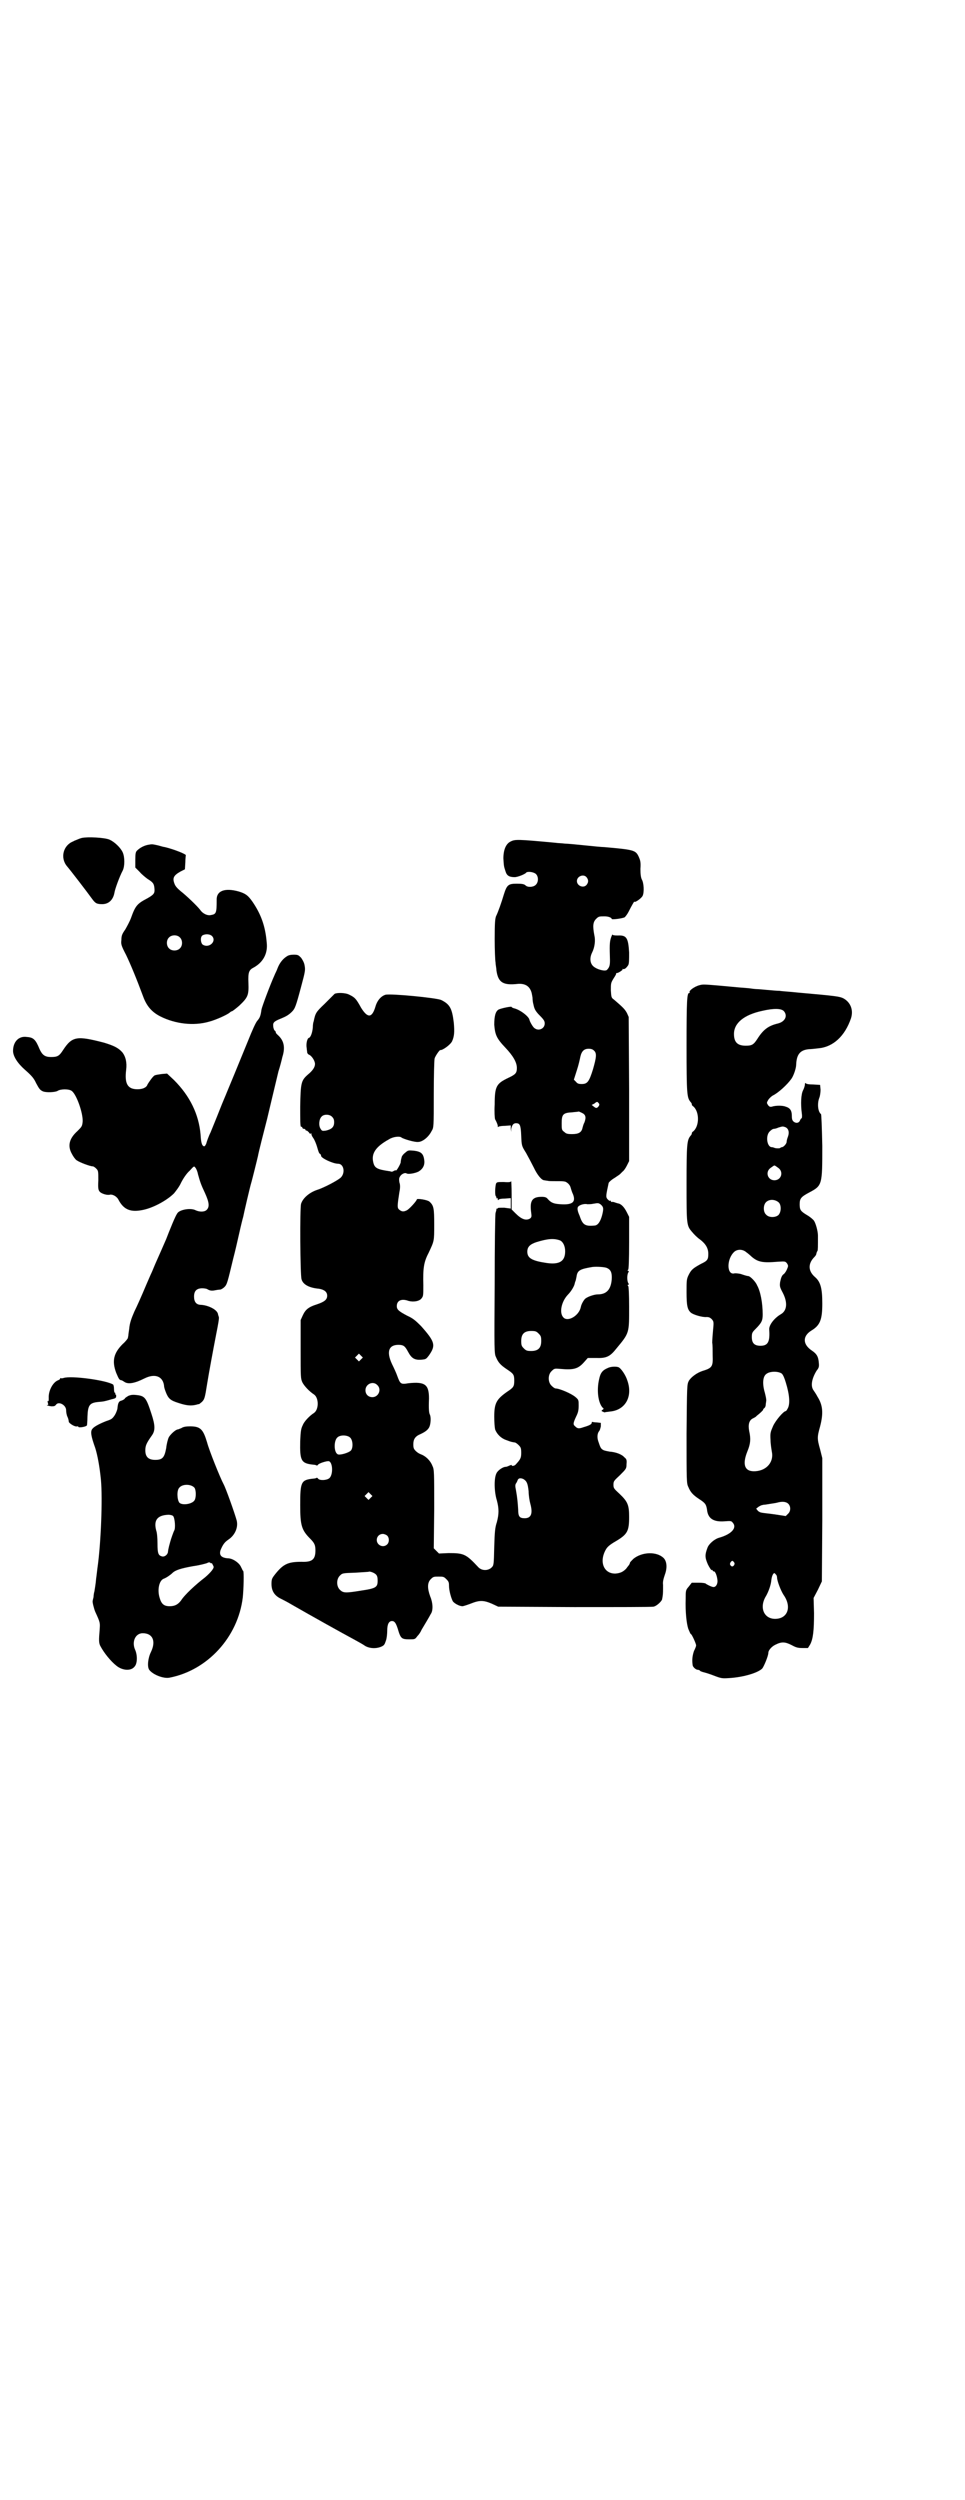 <?xml version="1.0" standalone="no"?>
<!DOCTYPE svg PUBLIC "-//W3C//DTD SVG 20010904//EN"
 "http://www.w3.org/TR/2001/REC-SVG-20010904/DTD/svg10.dtd">
<svg version="1.0" xmlns="http://www.w3.org/2000/svg"
 width="1109pt" height="2870pt" viewBox="0 0 1109 2870"
 preserveAspectRatio="xMidYMid meet">
<g transform="translate(0,2870) scale(0.5,-0.5)"
fill="#000000" stroke="none">
<path d="M188 3816 c-4 -1 -9 -3 -11 -4 -2 -1 -6 -2 -9 -4 -23 -9 -30 -38 -14
-57 7 -8 47 -60 57 -74 8 -11 11 -13 24 -13 15 0 25 10 28 26 1 8 12 38 19 51
5 10 5 31 0 42 -5 11 -19 24 -30 29 -11 5 -51 7 -64 4z"/>
<path d="M1174 3808 c-11 -5 -17 -19 -17 -39 1 -17 1 -18 5 -30 3 -10 9 -13
21 -13 7 0 24 7 26 10 3 4 18 2 23 -3 6 -6 6 -19 -1 -25 -5 -5 -18 -6 -23 -1
-3 3 -8 4 -20 4 -20 0 -23 -3 -30 -25 -5 -17 -13 -40 -18 -50 -2 -6 -3 -14 -3
-52 0 -25 1 -49 2 -54 0 -5 2 -13 2 -18 4 -28 15 -35 50 -31 17 1 27 -6 31
-21 1 -5 2 -10 2 -11 0 -1 0 -8 2 -15 2 -10 4 -14 11 -22 13 -13 15 -16 15
-22 0 -12 -14 -18 -23 -11 -4 2 -11 15 -12 19 -1 8 -22 24 -36 27 -3 1 -5 2
-5 3 0 2 -24 -3 -30 -6 -7 -4 -10 -15 -10 -35 2 -23 5 -31 26 -53 17 -18 26
-33 26 -46 0 -12 -3 -15 -20 -23 -27 -13 -31 -19 -31 -61 -1 -16 0 -32 1 -34
4 -7 7 -15 6 -17 0 -1 1 -1 2 0 1 1 8 2 15 2 l13 1 0 -8 1 -7 0 7 c2 9 5 13
11 13 9 0 11 -4 12 -29 1 -23 1 -23 11 -39 5 -9 13 -24 18 -34 8 -17 18 -29
24 -29 1 0 4 -1 7 -1 3 -1 9 -1 13 -1 26 0 28 0 33 -4 3 -2 6 -6 7 -9 1 -3 3
-11 6 -17 7 -18 -1 -25 -29 -23 -15 1 -21 3 -29 12 -3 4 -7 5 -14 5 -22 0 -28
-9 -24 -37 1 -8 1 -10 -3 -13 -9 -5 -19 -2 -33 12 l-9 9 0 34 c0 19 -1 33 -1
31 -1 -2 -4 -3 -17 -2 -15 0 -16 0 -18 -4 -2 -7 -3 -27 0 -29 1 -1 1 -2 1 -3
-1 -2 -1 -2 1 -1 1 1 2 0 2 -2 0 -3 1 -3 2 -2 0 2 7 3 15 3 l13 1 0 -12 0 -12
-15 2 c-9 0 -15 0 -15 -1 0 -1 -1 -2 -2 -1 -1 0 -1 0 -1 -2 0 -1 -1 -5 -2 -8
-1 -3 -2 -77 -2 -164 -1 -152 -1 -159 3 -167 5 -12 10 -18 25 -28 15 -10 17
-12 17 -26 0 -14 -2 -16 -17 -26 -24 -17 -29 -26 -29 -57 0 -12 1 -25 2 -29 4
-11 14 -21 27 -25 10 -4 12 -4 18 -5 2 0 6 -3 9 -6 5 -5 6 -7 6 -18 0 -12 -2
-15 -13 -27 -3 -3 -9 -4 -9 -1 0 1 -2 0 -5 -1 -4 -2 -7 -3 -9 -3 -6 0 -18 -8
-21 -15 -6 -12 -5 -43 1 -62 5 -19 5 -31 0 -50 -4 -12 -5 -21 -6 -56 -1 -42
-1 -43 -6 -48 -8 -8 -23 -8 -31 1 -28 30 -33 32 -68 32 l-22 -1 -6 6 -6 6 1
90 c0 85 0 91 -4 99 -5 13 -16 23 -27 27 -3 1 -8 4 -11 7 -5 5 -6 7 -6 16 0
11 4 18 16 23 11 5 18 10 21 17 3 7 4 22 1 28 -2 4 -3 12 -2 37 0 32 -9 39
-47 35 -18 -3 -19 -2 -26 17 -2 6 -8 19 -12 27 -14 30 -7 46 19 44 8 -1 11 -3
18 -16 8 -15 15 -19 30 -18 11 1 11 1 18 10 16 23 14 31 -18 67 -14 14 -19 18
-32 24 -19 10 -24 14 -24 22 0 13 11 18 27 12 11 -3 25 -1 30 6 4 5 4 7 4 30
-1 39 1 53 12 74 13 28 13 26 13 65 0 38 -1 44 -11 53 -4 4 -29 8 -29 5 0 -3
-17 -22 -23 -25 -8 -4 -12 -3 -18 2 -4 4 -4 8 1 40 2 9 2 17 0 22 -1 6 -1 10
1 13 3 6 11 10 15 8 4 -3 20 0 28 4 10 6 15 15 13 27 -2 15 -8 19 -24 21 -13
1 -13 1 -20 -5 -4 -3 -8 -8 -8 -11 -1 -3 -2 -8 -2 -11 -1 -5 -11 -22 -11 -18
0 0 -2 0 -4 -1 -3 -2 -6 -3 -7 -2 -1 0 -3 1 -5 1 -27 4 -33 7 -36 20 -5 20 5
36 36 53 9 6 25 8 29 4 4 -3 30 -11 38 -10 10 0 24 11 31 25 5 8 5 9 5 85 0
42 1 79 2 82 2 6 11 19 13 19 5 -1 23 12 27 20 5 11 6 21 4 43 -4 33 -9 42
-29 52 -12 5 -115 15 -128 12 -10 -3 -19 -13 -23 -27 -8 -27 -18 -27 -33 -3
-12 22 -15 24 -27 30 -9 5 -29 5 -34 2 -2 -2 -12 -12 -23 -23 -20 -19 -21 -21
-25 -40 -1 -2 -2 -8 -2 -14 -1 -12 -5 -23 -9 -24 -4 -1 -7 -14 -5 -24 0 -3 1
-7 1 -9 0 -2 2 -5 5 -6 6 -3 13 -14 13 -21 0 -7 -5 -15 -16 -24 -16 -14 -17
-19 -18 -74 0 -30 0 -47 2 -46 1 0 2 0 3 -2 0 -2 2 -3 4 -3 2 0 3 -1 3 -2 0
-1 1 -2 3 -2 1 0 3 -2 5 -4 1 -2 3 -4 4 -3 1 1 2 1 2 0 -1 -1 1 -6 4 -10 3 -4
7 -14 9 -21 2 -7 4 -14 6 -15 2 -1 3 -3 3 -5 0 -5 27 -18 39 -18 13 0 17 -20
7 -31 -5 -6 -39 -24 -55 -29 -18 -6 -33 -19 -37 -32 -3 -10 -2 -163 1 -173 3
-12 17 -20 40 -22 12 -2 19 -7 19 -16 0 -9 -6 -14 -24 -20 -19 -6 -26 -12 -32
-25 l-5 -11 0 -67 c0 -65 0 -67 4 -76 4 -8 16 -21 27 -28 11 -8 11 -34 0 -42
-11 -7 -23 -20 -26 -28 -4 -8 -5 -13 -6 -37 -1 -45 2 -51 30 -54 3 0 7 -1 8
-2 0 0 2 0 3 2 2 3 20 9 25 8 9 -3 10 -31 1 -39 -6 -5 -22 -6 -26 -1 -1 2 -3
2 -3 2 -1 -1 -5 -2 -8 -2 -28 -3 -30 -7 -30 -61 0 -46 3 -57 23 -77 10 -10 12
-15 12 -27 0 -21 -8 -27 -32 -26 -31 0 -42 -5 -61 -29 -7 -9 -8 -11 -8 -22 0
-16 7 -27 22 -34 4 -2 14 -7 24 -13 47 -27 117 -66 145 -81 9 -5 20 -11 24
-14 10 -6 25 -7 37 -2 7 3 8 5 11 14 2 5 3 16 3 23 0 15 4 22 11 22 6 0 9 -5
13 -17 7 -24 9 -25 28 -25 11 0 12 0 17 7 4 4 8 10 10 15 6 10 18 30 21 36 6
8 5 26 -1 40 -7 19 -7 32 1 40 6 6 7 6 18 6 11 0 12 0 18 -6 5 -5 6 -7 6 -15
0 -11 5 -29 9 -36 4 -5 15 -11 22 -11 2 0 11 3 19 6 20 8 29 8 48 0 l15 -7
175 -1 c96 0 178 0 182 1 7 1 20 13 20 18 0 1 1 4 1 6 1 5 1 13 1 26 -1 7 1
14 4 23 6 16 5 31 -3 39 -16 15 -49 14 -69 -2 -4 -4 -8 -8 -8 -9 0 -1 -1 -3
-2 -5 -1 -1 -4 -5 -7 -9 -7 -7 -13 -10 -24 -11 -27 -1 -39 27 -22 56 3 5 8 10
22 18 27 16 31 23 31 56 0 27 -3 35 -22 53 -13 12 -14 13 -14 21 0 8 1 9 15
22 14 14 15 15 15 25 1 10 0 12 -5 16 -6 7 -20 12 -34 13 -5 1 -12 2 -15 4 -5
3 -6 5 -11 20 -3 9 -2 18 2 23 2 2 3 7 4 11 l0 8 -9 1 c-5 0 -9 1 -10 1 -1 1
-2 0 -2 -2 0 -3 -5 -6 -19 -10 -11 -4 -14 -3 -19 2 -5 4 -5 7 2 22 5 10 6 15
6 26 0 12 0 13 -7 19 -9 8 -37 20 -46 20 -2 0 -6 3 -9 6 -9 8 -9 26 0 34 6 6
7 6 19 5 32 -3 42 0 56 16 l8 9 18 0 c25 -1 33 3 48 22 30 36 29 35 29 96 0
28 -1 46 -2 47 -2 2 -2 3 0 3 1 0 2 1 0 4 -3 5 -3 19 0 24 2 3 1 4 0 4 -2 0
-2 1 0 3 1 1 2 23 2 62 l0 59 -5 10 c-6 12 -13 20 -21 21 -3 1 -7 2 -9 3 -2 0
-5 1 -5 0 -1 0 -2 1 -2 2 0 1 -1 2 -2 1 -1 -1 -3 1 -6 4 -4 5 -3 9 3 37 1 2 6
7 13 11 6 4 12 8 13 9 1 1 4 4 6 6 3 2 7 8 10 14 l5 10 0 165 -1 166 -4 9 c-5
9 -9 13 -30 31 -6 4 -6 6 -7 21 0 16 0 17 6 27 4 6 7 11 6 12 0 0 1 1 2 1 2
-1 14 7 13 8 -1 1 0 2 1 1 4 -1 8 3 12 9 2 4 2 12 2 29 -2 34 -6 40 -26 39 -9
0 -12 1 -12 2 0 2 -2 -2 -4 -8 -3 -10 -3 -18 -2 -51 0 -11 -1 -16 -7 -22 -4
-4 -24 1 -32 9 -7 7 -8 19 -2 31 6 12 8 28 5 40 -4 21 -3 30 4 37 6 6 7 6 20
6 8 0 16 -3 16 -6 0 -2 25 1 30 4 2 2 6 7 9 13 7 14 13 24 13 23 0 -4 16 7 19
13 4 8 3 30 -2 38 -2 5 -3 11 -3 24 1 15 0 19 -4 28 -7 15 -11 16 -79 22 -5 0
-26 2 -45 4 -19 2 -40 4 -46 4 -6 1 -16 1 -22 2 -86 8 -92 8 -102 3z m174 -82
c5 -6 5 -12 0 -18 -7 -8 -22 -2 -22 9 0 11 15 17 22 9z m17 -398 c7 -6 6 -15
-2 -43 -9 -29 -13 -34 -26 -34 -7 0 -10 1 -13 5 l-5 5 7 22 c4 12 7 26 8 31 3
13 9 18 19 18 5 0 9 -1 12 -4z m11 -121 c2 -2 2 -4 0 -7 -4 -5 -6 -5 -11 -1
l-5 4 6 3 c6 5 7 5 10 1z m-39 -22 c9 -4 11 -10 6 -23 -2 -3 -3 -8 -4 -11 -2
-11 -9 -15 -24 -15 -11 0 -14 1 -18 5 -6 4 -6 6 -6 20 0 20 3 24 24 25 7 1 14
1 15 2 0 0 3 -1 7 -3z m-574 -9 c4 -4 5 -7 5 -13 0 -11 -6 -16 -19 -19 -8 -1
-9 -1 -12 4 -5 7 -4 22 2 28 5 6 18 6 24 0z m617 -201 c7 -6 8 -9 4 -25 -4
-15 -10 -24 -18 -24 -22 -2 -27 2 -34 23 -5 11 -5 16 -4 19 2 5 15 9 22 7 3 0
9 0 13 1 12 2 12 2 17 -1z m-93 -83 c7 -3 12 -13 12 -25 0 -23 -13 -31 -42
-27 -34 5 -45 11 -45 26 0 11 6 17 21 22 26 8 40 9 54 4z m107 -63 c10 -4 13
-11 12 -27 -2 -23 -12 -34 -32 -34 -8 0 -23 -5 -29 -10 -4 -4 -9 -13 -10 -19
-4 -20 -30 -35 -40 -24 -10 10 -5 36 10 52 8 8 15 20 16 26 0 1 1 3 1 4 1 1 2
6 3 11 2 15 7 18 37 23 10 1 26 0 32 -2z m-156 -151 c5 -5 6 -7 6 -17 0 -16
-7 -23 -23 -23 -10 0 -12 1 -17 6 -5 5 -6 7 -6 17 0 16 7 23 23 23 10 0 12 -1
17 -6z m-408 -59 l-5 -5 -4 4 -5 5 4 4 5 5 4 -4 5 -5 -4 -4z m37 -59 c11 -10
3 -28 -11 -28 -9 0 -16 6 -16 16 0 14 17 22 27 12z m-62 -121 c6 -6 7 -22 2
-29 -5 -6 -27 -12 -31 -9 -9 5 -9 32 0 39 7 6 23 5 29 -1z m398 -95 c8 -5 10
-10 12 -28 0 -9 2 -22 4 -29 6 -22 2 -33 -13 -33 -12 0 -15 4 -15 20 -1 16 -2
27 -5 44 -2 9 -2 13 0 16 1 1 3 5 4 8 2 4 6 5 13 2z m-351 -43 l-5 -5 -4 4 -5
5 4 4 5 5 4 -4 5 -5 -4 -4z m38 -87 c5 -5 5 -15 0 -20 -9 -9 -24 -2 -24 10 0
8 6 14 14 14 3 0 8 -2 10 -4z m-26 -89 c3 -3 4 -7 4 -14 0 -15 -3 -18 -37 -23
-37 -6 -42 -6 -50 2 -8 8 -8 24 0 32 6 6 6 6 36 7 17 1 30 2 30 2 2 2 13 -2
17 -6z"/>
<path d="M339 3800 c-9 -2 -18 -7 -24 -13 -3 -3 -4 -6 -4 -21 l0 -18 10 -10
c5 -6 14 -13 18 -16 13 -8 15 -11 16 -22 1 -11 -1 -14 -17 -23 -23 -12 -27
-17 -37 -45 -3 -8 -9 -19 -13 -26 -7 -10 -9 -14 -9 -24 -1 -10 -1 -12 11 -35
10 -21 23 -52 39 -95 8 -22 20 -36 40 -46 34 -17 76 -22 111 -12 16 4 42 16
48 21 2 2 4 3 5 3 1 0 9 6 17 13 20 19 22 24 21 52 -1 25 1 30 13 36 21 12 32
32 29 57 -3 37 -13 65 -33 94 -10 14 -15 18 -31 23 -32 9 -52 2 -51 -20 0 -29
-1 -32 -13 -34 -8 -2 -19 3 -25 12 -7 9 -32 33 -45 43 -7 6 -12 11 -14 17 -5
13 -2 19 14 28 l10 5 1 16 c0 8 1 15 1 16 3 2 -27 14 -48 19 -2 0 -9 2 -16 4
-14 3 -13 3 -24 1z m149 -210 c10 -12 -8 -28 -22 -19 -5 4 -6 17 -1 21 6 4 18
4 23 -2z m-75 -2 c7 -6 7 -19 1 -25 -6 -7 -19 -7 -25 -1 -7 6 -7 19 -1 25 6 7
19 7 25 1z"/>
<path d="M659 3544 c-8 -5 -16 -14 -21 -27 -2 -6 -6 -13 -7 -16 -10 -22 -29
-73 -30 -79 -2 -15 -4 -19 -9 -25 -4 -4 -12 -22 -22 -47 -22 -54 -46 -112 -49
-119 -1 -3 -9 -21 -16 -39 -7 -18 -17 -42 -21 -52 -5 -10 -9 -22 -10 -26 -2
-4 -3 -6 -5 -6 -5 1 -7 9 -8 27 -4 46 -24 88 -61 125 l-16 15 -12 -1 c-7 -1
-14 -2 -16 -3 -4 -1 -14 -16 -17 -21 -2 -7 -11 -11 -23 -11 -23 0 -30 13 -26
45 2 16 -1 30 -9 40 -9 10 -19 15 -42 22 -62 16 -73 15 -94 -17 -9 -14 -13
-16 -28 -16 -14 0 -20 5 -26 18 -9 22 -14 27 -29 28 -19 3 -32 -11 -32 -32 0
-12 10 -28 27 -43 16 -14 21 -20 26 -31 7 -13 9 -16 16 -19 8 -3 27 -2 33 1 7
5 27 5 33 0 11 -8 26 -51 25 -70 -1 -11 -2 -12 -12 -22 -19 -17 -23 -34 -13
-52 3 -6 8 -13 11 -15 7 -5 31 -14 37 -14 2 0 5 -2 8 -5 5 -5 5 -6 5 -27 -1
-19 0 -22 3 -26 4 -5 18 -9 24 -7 6 1 16 -4 20 -13 12 -22 28 -28 56 -22 24 5
55 22 71 38 4 5 12 15 16 24 5 10 13 22 20 28 10 11 10 11 13 7 2 -2 5 -9 6
-15 5 -18 7 -24 16 -43 10 -22 11 -32 4 -39 -5 -5 -16 -5 -25 -1 -11 6 -34 2
-41 -5 -3 -3 -8 -14 -13 -26 -5 -12 -11 -27 -14 -35 -11 -25 -13 -30 -22 -50
-5 -11 -10 -24 -12 -28 -2 -4 -7 -16 -11 -25 -13 -31 -23 -53 -28 -63 -7 -16
-11 -27 -12 -40 -1 -7 -2 -13 -2 -15 0 -2 -1 -4 -1 -6 0 -1 -5 -8 -12 -14 -21
-21 -25 -39 -15 -66 6 -14 7 -16 11 -17 2 0 5 -2 8 -4 9 -6 24 -3 46 8 24 12
42 5 45 -16 0 -5 3 -13 6 -20 6 -13 12 -16 36 -23 15 -4 24 -4 37 0 0 0 0 0 1
0 0 -1 3 2 7 5 6 6 7 9 12 41 4 25 14 79 21 115 4 20 7 36 6 39 -1 3 -2 6 -2
7 -2 10 -22 20 -39 21 -11 0 -16 7 -16 19 0 13 6 19 19 19 5 0 11 -1 13 -3 4
-2 8 -3 14 -2 5 1 11 2 14 2 2 0 7 3 10 6 6 6 7 11 20 65 4 15 10 41 14 59 4
18 8 34 9 37 1 6 16 71 19 80 2 7 13 51 15 60 1 7 14 58 21 85 5 21 13 55 26
109 3 9 7 24 9 33 7 22 4 38 -11 51 -2 2 -4 4 -4 5 0 2 -1 4 -3 5 -1 1 -3 6
-3 10 -1 8 2 11 17 17 12 5 18 8 26 16 7 7 9 12 21 57 10 37 10 39 8 50 -1 6
-5 13 -8 17 -6 6 -7 7 -17 7 -6 0 -12 -1 -16 -4z"/>
<path d="M1608 3478 c-12 -3 -25 -13 -23 -16 1 -1 0 -2 -1 -2 -5 0 -6 -18 -6
-121 0 -112 1 -119 9 -129 2 -2 3 -4 3 -5 0 -2 1 -4 3 -5 15 -12 15 -46 0 -58
-2 -1 -3 -3 -3 -5 0 -1 -1 -3 -3 -5 -8 -10 -9 -19 -9 -110 0 -95 0 -96 13
-111 4 -5 12 -13 18 -17 13 -10 19 -20 19 -33 0 -13 -2 -16 -17 -23 -18 -10
-22 -13 -28 -25 -5 -10 -5 -13 -5 -40 0 -31 2 -40 10 -47 6 -5 27 -11 36 -10
5 0 8 -1 12 -5 4 -5 5 -5 3 -24 -1 -11 -2 -24 -2 -30 1 -5 1 -19 1 -29 1 -26
-1 -29 -24 -36 -12 -4 -26 -14 -31 -23 -4 -8 -4 -11 -5 -121 0 -108 0 -114 4
-122 5 -12 10 -18 25 -28 14 -9 16 -12 18 -24 2 -21 15 -29 41 -27 13 1 15 1
18 -3 11 -12 -3 -27 -32 -35 -10 -3 -23 -14 -26 -23 -6 -16 -6 -22 1 -38 4 -8
8 -14 9 -13 1 1 2 0 2 -1 0 -1 1 -2 3 -2 3 0 7 -10 8 -20 1 -8 -3 -16 -9 -16
-4 0 -16 6 -18 8 -1 1 -8 2 -16 2 l-16 0 -7 -9 c-7 -8 -7 -9 -7 -28 -1 -30 2
-57 6 -69 3 -7 5 -12 6 -12 2 0 12 -22 12 -26 0 -2 -2 -7 -5 -13 -3 -9 -5 -19
-3 -32 0 -4 7 -11 12 -11 2 0 4 -1 5 -2 0 -1 3 -2 6 -3 4 -1 15 -4 25 -8 18
-7 20 -7 36 -6 33 2 66 12 76 22 4 5 14 29 14 36 0 6 8 15 17 19 14 7 22 6 36
-1 11 -6 15 -7 26 -7 l12 0 5 8 c7 13 9 33 9 72 l-1 35 10 19 9 19 1 141 0
142 -5 20 c-7 25 -7 28 0 53 8 31 6 49 -6 68 -3 6 -8 13 -10 16 -6 10 -3 26 8
44 5 6 6 9 5 18 -1 13 -4 20 -16 28 -21 14 -22 33 -1 46 20 12 25 25 25 62 0
35 -4 50 -17 61 -16 14 -16 31 -1 46 2 2 4 5 4 6 1 4 1 5 3 8 1 2 1 9 1 35 0
10 -5 28 -9 34 -2 3 -9 9 -16 13 -15 9 -17 12 -17 25 0 13 3 17 22 27 30 16
30 17 30 107 -1 44 -2 72 -3 73 -7 5 -9 24 -4 37 2 5 3 13 3 19 l-1 11 -16 1
c-10 0 -16 1 -17 3 -1 1 -2 0 -2 -3 0 -3 -2 -9 -4 -13 -5 -9 -6 -32 -3 -54 1
-7 0 -11 -1 -11 -1 0 -2 -2 -3 -4 -2 -6 -8 -8 -14 -4 -4 3 -5 6 -5 14 0 12 -4
18 -14 21 -7 3 -23 3 -32 0 -4 -1 -6 0 -9 4 -3 5 -3 5 1 12 2 3 7 8 11 10 12
6 32 24 42 38 5 7 11 24 11 33 1 23 9 33 29 35 4 0 14 1 22 2 34 3 61 28 75
69 6 19 -1 37 -18 46 -9 4 -13 5 -104 13 -18 2 -37 3 -42 4 -5 0 -18 1 -28 2
-10 1 -22 2 -25 2 -3 0 -11 1 -18 2 -14 1 -25 2 -68 6 -35 3 -38 3 -45 1z
m194 -60 c9 -11 2 -24 -14 -28 -21 -5 -33 -13 -47 -35 -9 -14 -13 -16 -27 -16
-19 0 -27 8 -27 27 0 25 23 44 65 53 26 6 44 6 50 -1z m3 -266 c7 -3 10 -11 6
-22 -2 -5 -3 -10 -3 -12 0 -4 -7 -12 -11 -12 -1 0 -3 -1 -4 -2 -1 -1 -12 -1
-14 1 -1 0 -3 1 -5 1 -11 0 -15 26 -5 36 3 3 7 6 9 6 2 0 7 1 11 3 10 3 10 3
16 1z m-17 -93 c14 -9 8 -29 -8 -29 -16 0 -22 20 -8 29 4 3 7 5 8 5 1 0 4 -2
8 -5z m2 -80 c6 -6 6 -22 -1 -29 -7 -6 -22 -6 -28 1 -7 6 -7 21 -1 28 7 8 21
8 30 0z m-75 -114 c3 -2 9 -7 12 -10 15 -13 26 -15 61 -12 17 1 17 1 21 -4 3
-5 3 -6 0 -13 -2 -5 -5 -9 -7 -11 -5 -3 -7 -9 -9 -19 -1 -9 -1 -11 6 -24 12
-23 10 -42 -5 -50 -15 -9 -27 -25 -26 -35 2 -28 -3 -37 -20 -37 -14 0 -20 6
-20 20 0 9 1 11 8 18 15 15 17 20 17 34 0 26 -5 53 -13 67 -3 8 -16 21 -20 21
-2 0 -6 1 -18 5 -5 1 -12 2 -15 1 -17 -3 -17 34 1 50 7 6 19 6 27 -1z m82
-279 c3 -3 6 -10 9 -20 9 -29 10 -49 5 -59 -2 -4 -4 -7 -5 -7 -5 0 -23 -21
-29 -34 -6 -14 -7 -16 -6 -32 0 -9 2 -21 3 -27 5 -23 -11 -43 -37 -45 -25 -2
-32 14 -19 46 7 17 8 28 4 46 -3 15 0 25 8 29 4 2 8 4 9 6 8 6 15 13 15 14 0
1 1 3 3 4 2 2 3 5 3 8 0 2 1 6 1 8 1 2 -1 11 -3 19 -6 20 -5 37 3 43 8 7 28 7
36 1z m14 -298 c7 -6 7 -18 0 -24 l-5 -5 -26 4 c-14 2 -27 3 -30 4 -2 0 -6 2
-8 4 l-4 5 5 4 c3 2 7 4 8 4 1 0 3 1 5 1 2 0 8 1 14 2 6 1 14 2 17 3 11 3 19
2 24 -2z m-124 -135 c4 -4 -2 -12 -6 -9 -4 3 -4 6 -1 10 3 3 4 3 7 -1z m96
-28 c2 -1 3 -5 3 -7 0 -8 9 -31 15 -40 19 -27 10 -54 -18 -55 -27 -1 -39 26
-22 53 5 9 11 24 12 37 1 8 4 15 7 15 0 0 2 -1 3 -3z"/>
<path d="M1397 2599 c-12 -5 -17 -11 -20 -26 -6 -26 -2 -54 8 -65 3 -2 3 -3 0
-5 -3 -2 -3 -3 0 -4 2 -1 4 -2 5 -2 1 1 6 1 12 2 35 3 53 34 40 71 -4 13 -15
29 -21 31 -7 2 -18 1 -24 -2z"/>
<path d="M146 2576 c-3 -1 -6 -1 -7 0 0 0 -1 0 -1 -2 0 -1 -2 -2 -4 -3 -12 -4
-23 -24 -22 -41 0 -6 0 -8 -2 -7 -1 1 -1 0 0 -4 1 -4 1 -5 0 -5 -6 0 0 -2 8
-3 6 0 8 0 11 4 6 8 23 -1 23 -13 0 -4 1 -11 3 -15 2 -4 3 -9 3 -11 0 -4 15
-13 19 -11 2 0 3 0 3 -1 0 -3 20 0 20 4 0 0 1 9 1 19 1 27 5 32 25 34 12 1 13
1 30 6 9 2 11 3 11 7 0 2 0 4 -1 4 -1 0 -2 1 -1 2 1 1 0 2 -1 2 -1 0 -2 4 -2
9 0 5 -1 9 -2 10 -16 10 -97 21 -114 15z"/>
<path d="M295 2535 c-3 -2 -7 -4 -8 -6 -1 -2 -5 -4 -8 -5 -6 -1 -8 -6 -9 -17
0 -3 -3 -11 -6 -16 -6 -9 -8 -10 -20 -14 -13 -5 -27 -12 -31 -17 -6 -6 -4 -17
6 -45 5 -16 10 -42 13 -73 4 -43 0 -147 -8 -202 -1 -7 -2 -18 -3 -24 -1 -13
-3 -23 -4 -30 -1 -3 -2 -9 -2 -13 -1 -4 -2 -8 -2 -9 -1 -2 3 -18 6 -25 12 -26
11 -25 10 -42 -2 -23 -2 -30 2 -37 8 -15 23 -34 37 -45 14 -11 33 -12 41 -2 7
7 7 26 2 38 -9 19 0 39 17 39 23 0 31 -18 19 -43 -7 -14 -9 -34 -4 -41 8 -11
33 -21 47 -18 87 17 157 93 168 184 2 19 3 59 1 61 -1 1 -2 2 -2 3 0 0 -2 4
-4 8 -5 9 -19 18 -29 18 -15 1 -21 7 -17 19 5 12 9 18 18 24 15 10 23 28 19
44 -5 18 -25 74 -30 83 -8 15 -33 77 -38 96 -9 30 -15 37 -39 37 -9 0 -16 -1
-20 -4 -3 -1 -7 -3 -8 -3 -5 0 -17 -11 -21 -18 -2 -4 -5 -15 -6 -25 -4 -21 -8
-27 -25 -27 -16 0 -23 7 -23 22 0 11 3 17 15 34 8 11 8 23 -1 50 -12 37 -15
41 -35 43 -9 1 -13 0 -18 -2z m152 -211 c4 -6 4 -23 0 -29 -6 -9 -29 -12 -35
-5 -5 7 -6 28 0 34 7 9 27 9 35 0z m-49 -65 c4 -5 6 -29 2 -34 -1 -2 -7 -18
-9 -26 -4 -14 -5 -21 -5 -23 -1 -5 -6 -10 -12 -10 -10 2 -12 6 -12 30 0 12 -1
25 -3 30 -6 23 2 35 28 36 4 0 9 -1 11 -3z m88 -108 c0 1 2 -1 3 -4 3 -5 3 -6
-2 -13 -3 -4 -10 -11 -16 -16 -21 -16 -47 -40 -55 -53 -7 -9 -14 -13 -26 -13
-13 0 -19 5 -23 19 -6 19 -1 40 9 44 6 2 16 9 20 13 7 7 20 11 48 16 15 2 29
6 32 7 3 2 6 2 7 1 2 -2 3 -2 3 -1z"/>
</g>
</svg>
